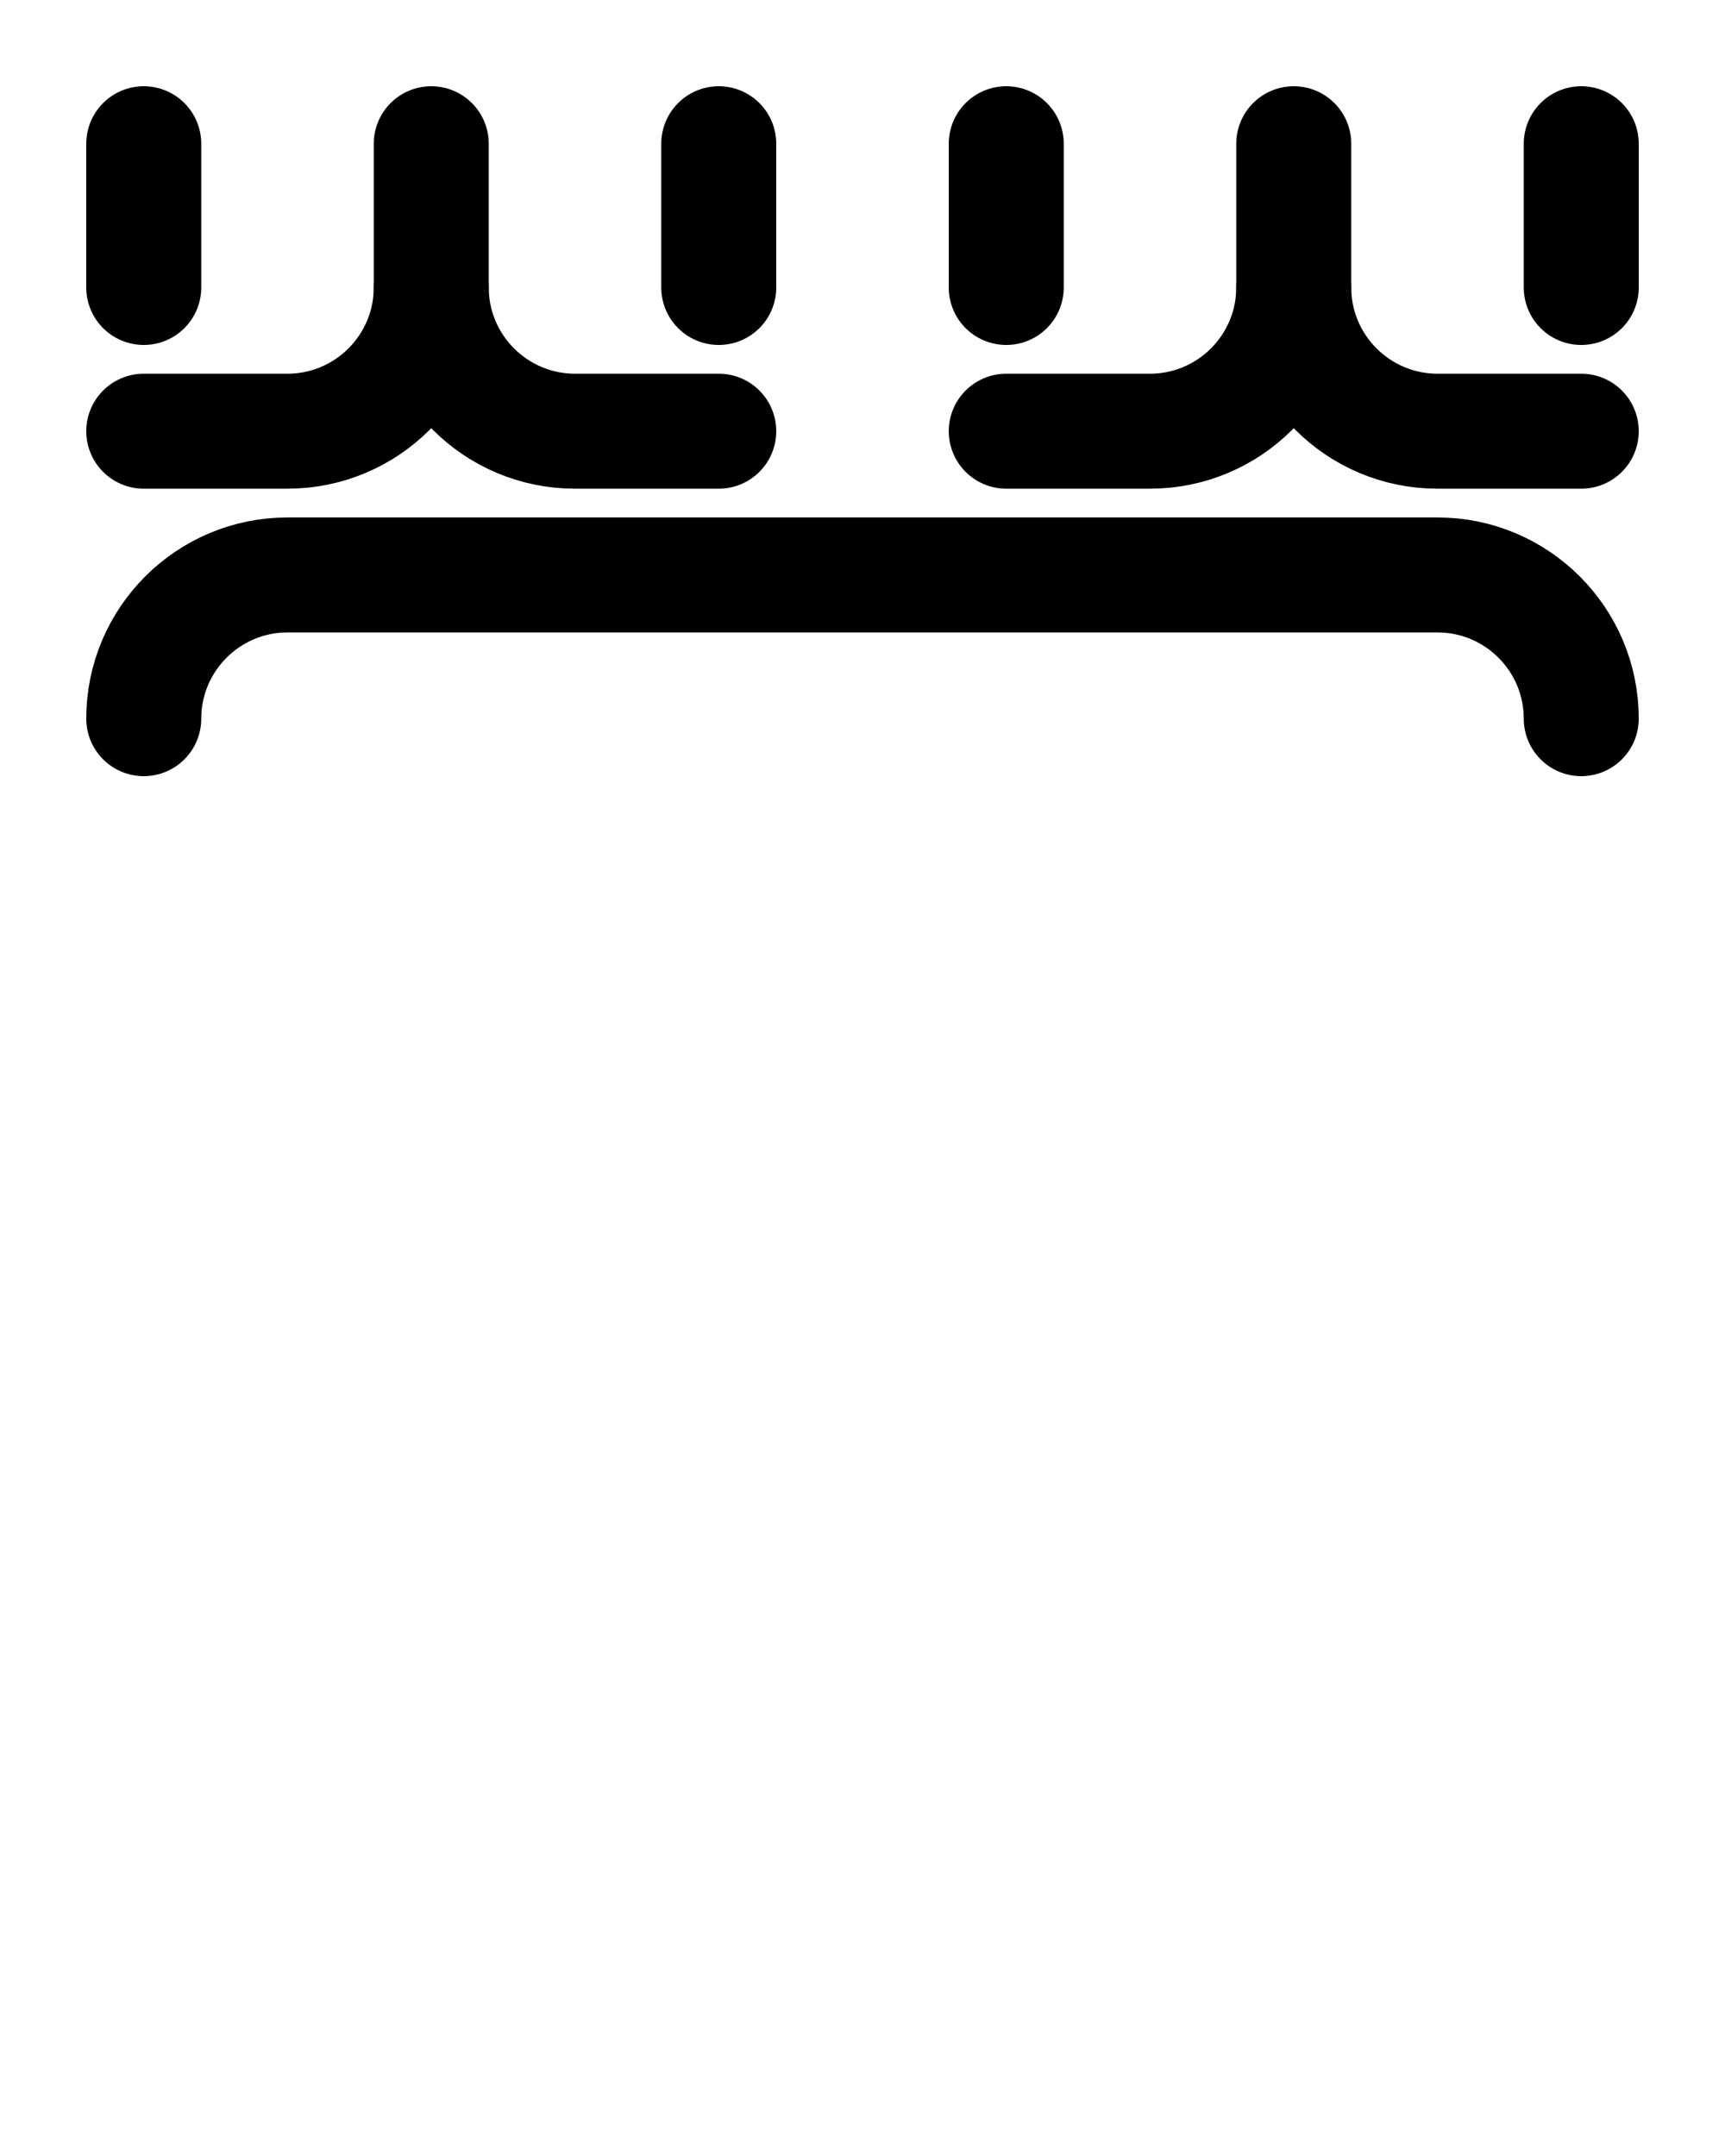 <?xml version="1.0" encoding="utf-8"?>
<!-- Generator: Adobe Illustrator 26.0.0, SVG Export Plug-In . SVG Version: 6.00 Build 0)  -->
<svg version="1.1" id="图层_1" xmlns="http://www.w3.org/2000/svg" xmlns:xlink="http://www.w3.org/1999/xlink" x="0px" y="0px"
	 viewBox="0 0 720 900" style="enable-background:new 0 0 720 900;" xml:space="preserve">
<style type="text/css">
	.st0{fill:none;stroke:#000000;stroke-width:48;stroke-linecap:round;stroke-linejoin:round;stroke-miterlimit:10;}
</style>
<path class="st0" d="M540,60v60c0,33.1-26.9,60-60,60h-60"/>
<line class="st0" x1="420" y1="120" x2="420" y2="60"/>
<line class="st0" x1="660" y1="120" x2="660" y2="60"/>
<path class="st0" d="M60,300c0-33.1,26.9-60,60-60h480c33.1,0,60,26.9,60,60"/>
<path class="st0" d="M540,120c0,33.1,26.9,60,60,60h60"/>
<path class="st0" d="M180,60v60c0,33.1-26.9,60-60,60H60"/>
<line class="st0" x1="60" y1="120" x2="60" y2="60"/>
<line class="st0" x1="300" y1="120" x2="300" y2="60"/>
<path class="st0" d="M180,120c0,33.1,26.9,60,60,60h60"/>
</svg>

